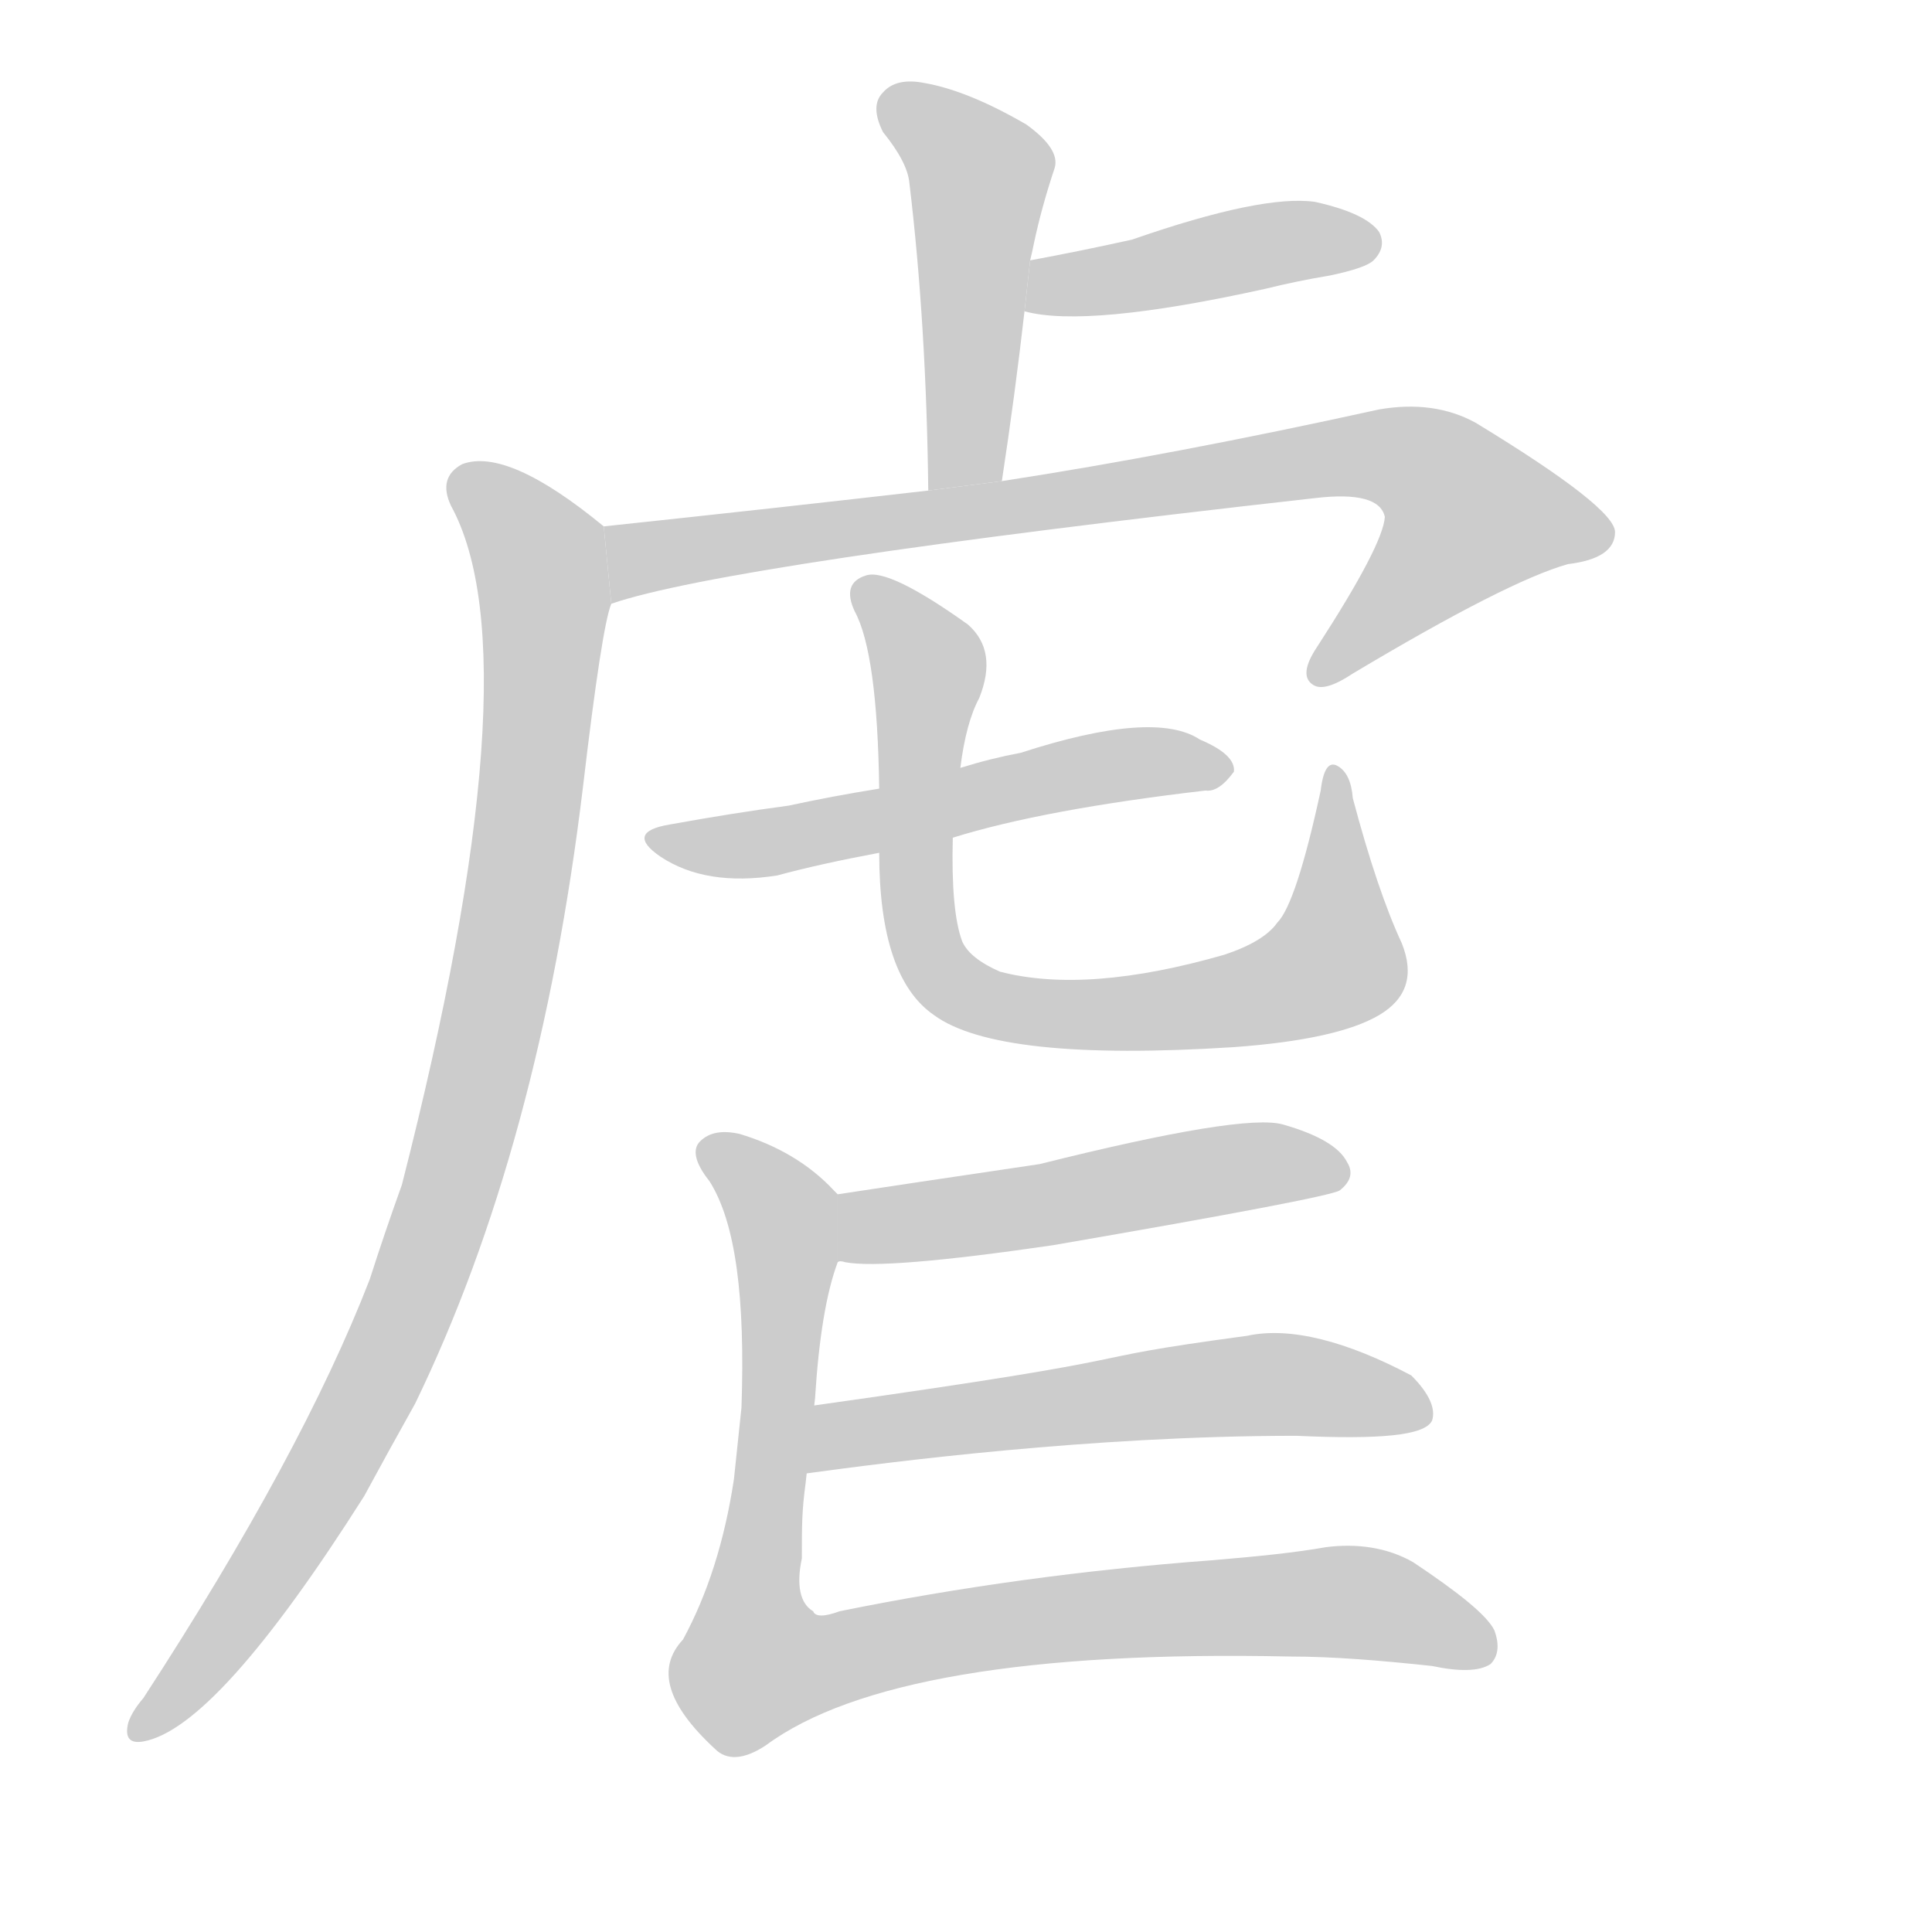 <!--
AnimCJK 2016-2017 Copyright Francois Mizessyn, http://gooo.free.fr/animCJK/
Derived from:
    MakeMeAHanzi project - https://github.com/skishore/makemeahanzi
    Arphic PL KaitiM GB - https://apps.ubuntu.com/cat/applications/precise/fonts-arphic-gkai00mp/
    Arphic PL UKai - https://apps.ubuntu.com/cat/applications/fonts-arphic-ukai/
You can redistribute and/or modify this file under the terms of the Arphic Public License
as published by Arphic Technology Co., Ltd.
You should have received a copy of this license (the directory "APL") along with this file;
if not, see http://ftp.gnu.org/non-gnu/chinese-fonts-truetype/LICENSE.
-->
<svg id="z34384" class="acjk" version="1.1" viewBox="0 0 1024 1024" xmlns="http://www.w3.org/2000/svg" xmlns:xlink="http://www.w3.org/1999/xlink">
<style>
<![CDATA[
	@keyframes z34384k {
		from {
			stroke:#c00;
			stroke-dashoffset:3000;
		}
		75% {
			stroke:#c00;
			stroke-dashoffset:0;
		}
		to {
			stroke:#000;
		}
	}
	#z34384 path[clip-path] {
		animation:z34384k 1s linear both;
		stroke-dasharray:3000;
		stroke-width:128;
		stroke-linecap:round;
		fill:none;
	}
	#z34384 path[clip-path="url(#z34384c1)"] {animation-delay:1s;}
	#z34384 path[clip-path="url(#z34384c2)"] {animation-delay:2s;}
	#z34384 path[clip-path="url(#z34384c3)"] {animation-delay:3s;}
	#z34384 path[clip-path="url(#z34384c4)"] {animation-delay:4s;}
	#z34384 path[clip-path="url(#z34384c5)"] {animation-delay:5s;}
	#z34384 path[clip-path="url(#z34384c6)"] {animation-delay:6s;}
	#z34384 path[clip-path="url(#z34384c7)"] {animation-delay:7s;}
	#z34384 path[clip-path="url(#z34384c8)"] {animation-delay:8s;}
	#z34384 path[clip-path="url(#z34384c9)"] {animation-delay:9s;}
	#z34384 path {fill:#ccc;}
]]>
</style>
<g transform="scale(1,-1) translate(0,-900)">
	<path id="z34384d1" d="M531 645Q538 691 543 735L546 762Q547 766 548 771Q552 790 559 811Q562 821 544 834Q513 852 490 856Q475 859 468 851Q461 844 468 830Q481 814 482 803Q491 728 492 640L531 645Z"/>
	<path id="z34384d2" d="M543 735Q576 726 671 747Q687 751 705 754Q724 758 728 762Q735 769 731 777Q724 787 697 793Q669 797 600 773Q573 767 546 762L543 735Z"/>
	<path id="z34384d3" d="M320 621Q269 663 245 654Q232 647 239 632Q284 550 213 272Q204 247 196 222Q160 129 76 0Q70 -7 68 -13Q65 -25 76 -23Q115 -16 193 107Q206 131 220 156Q286 292 309 483Q319 568 324 580L320 621Z"/>
	<path id="z34384d4" d="M324 580Q385 601 697 636Q731 640 734 626Q733 611 698 557Q688 542 696 537Q702 533 717 543Q799 592 831 601Q856 604 856 618Q856 631 782 676Q760 688 731 683Q622 659 531 645L492 640Q414 631 320 621L324 580Z"/>
	<path id="z34384d5" d="M505 456Q553 471 639 481Q646 480 654 491Q655 500 636 508Q612 524 541 501Q525 498 509 493L466 482Q441 478 418 473Q388 469 355 463Q331 459 350 446Q374 430 412 436Q434 442 466 448L505 456Z"/>
	<path id="z34384d6" d="M743 400Q730 428 717 477Q716 490 709 494Q702 498 700 481Q687 421 677 411Q670 401 649 394Q576 373 530 385Q514 392 510 401Q504 417 505 456L509 493Q512 517 519 530Q529 555 513 569Q471 599 459 595Q446 591 453 576Q465 554 466 482L466 448Q466 382 495 362Q529 337 654 345Q709 349 731 362Q753 375 743 400Z"/>
	<path id="z34384d7" d="M444 231Q445 232 448 231Q469 227 558 240Q703 265 710 269Q719 276 714 284Q708 296 680 304Q659 310 551 283Q470 271 444 267L444 231Z"/>
	<path id="z34384d8" d="M427 119L431 155C630 183 557 178 661 192C684 197 714 189 748 171C758 161 761 153 759 147C755 139 731 137 687 139C578 139 471 125 427 119Z"/>
	<path id="z34384d9" d="M389 116C384 83 375 55 362 31C348 16 353 -3 379 -27C385 -33 394 -33 406 -25C452 9 545 25 684 22C706 22 731 20 759 17C773 14 784 14 790 18C794 22 795 28 792 36C788 44 773 56 749 72C735 80 719 82 703 80C686 77 666 75 642 73C575 68 509 59 445 46C437 43 432 43 431 46C424 50 422 60 425 74C425 92 425 99 427 114L432 159C434 191 438 215 444 231L444 267L442 269C429 283 412 293 392 299C383 301 376 300 371 295C367 291 368 284 376 274C390 252 395 212 393 154Z"/>
	<defs>
		<clipPath id="z34384c1"><use xlink:href="#z34384d1"/></clipPath>
		<clipPath id="z34384c2"><use xlink:href="#z34384d2"/></clipPath>
		<clipPath id="z34384c3"><use xlink:href="#z34384d3"/></clipPath>
		<clipPath id="z34384c4"><use xlink:href="#z34384d4"/></clipPath>
		<clipPath id="z34384c5"><use xlink:href="#z34384d5"/></clipPath>
		<clipPath id="z34384c6"><use xlink:href="#z34384d6"/></clipPath>
		<clipPath id="z34384c7"><use xlink:href="#z34384d7"/></clipPath>
		<clipPath id="z34384c8"><use xlink:href="#z34384d8"/></clipPath>
		<clipPath id="z34384c9"><use xlink:href="#z34384d9"/></clipPath>
	</defs>
	<path pathLength="2999" clip-path="url(#z34384c1)" d="M473 849L520 805L510 643"/>
	<path pathLength="2999" clip-path="url(#z34384c2)" d="M551 742L726 773"/>
	<path pathLength="2999" clip-path="url(#z34384c3)" d="M243 650L288 582L250 311L190 150L75 -14"/>
	<path pathLength="2999" clip-path="url(#z34384c4)" d="M328 588L349 606L739 659L802 616L701 541"/>
	<path pathLength="2999" clip-path="url(#z34384c5)" d="M350 456L646 494"/>
	<path pathLength="2999" clip-path="url(#z34384c6)" d="M459 587L491 550L486 425L515 372L622 365L707 389L706 488"/>
	<path pathLength="2999" clip-path="url(#z34384c7)" d="M450 238L709 278"/>
	<path pathLength="2999" clip-path="url(#z34384c8)" d="M432 127L657 166L753 152"/>
	<path pathLength="2999" clip-path="url(#z34384c9)" d="M378 290L415 259L403 11L677 50L786 25"/>
</g>
</svg>